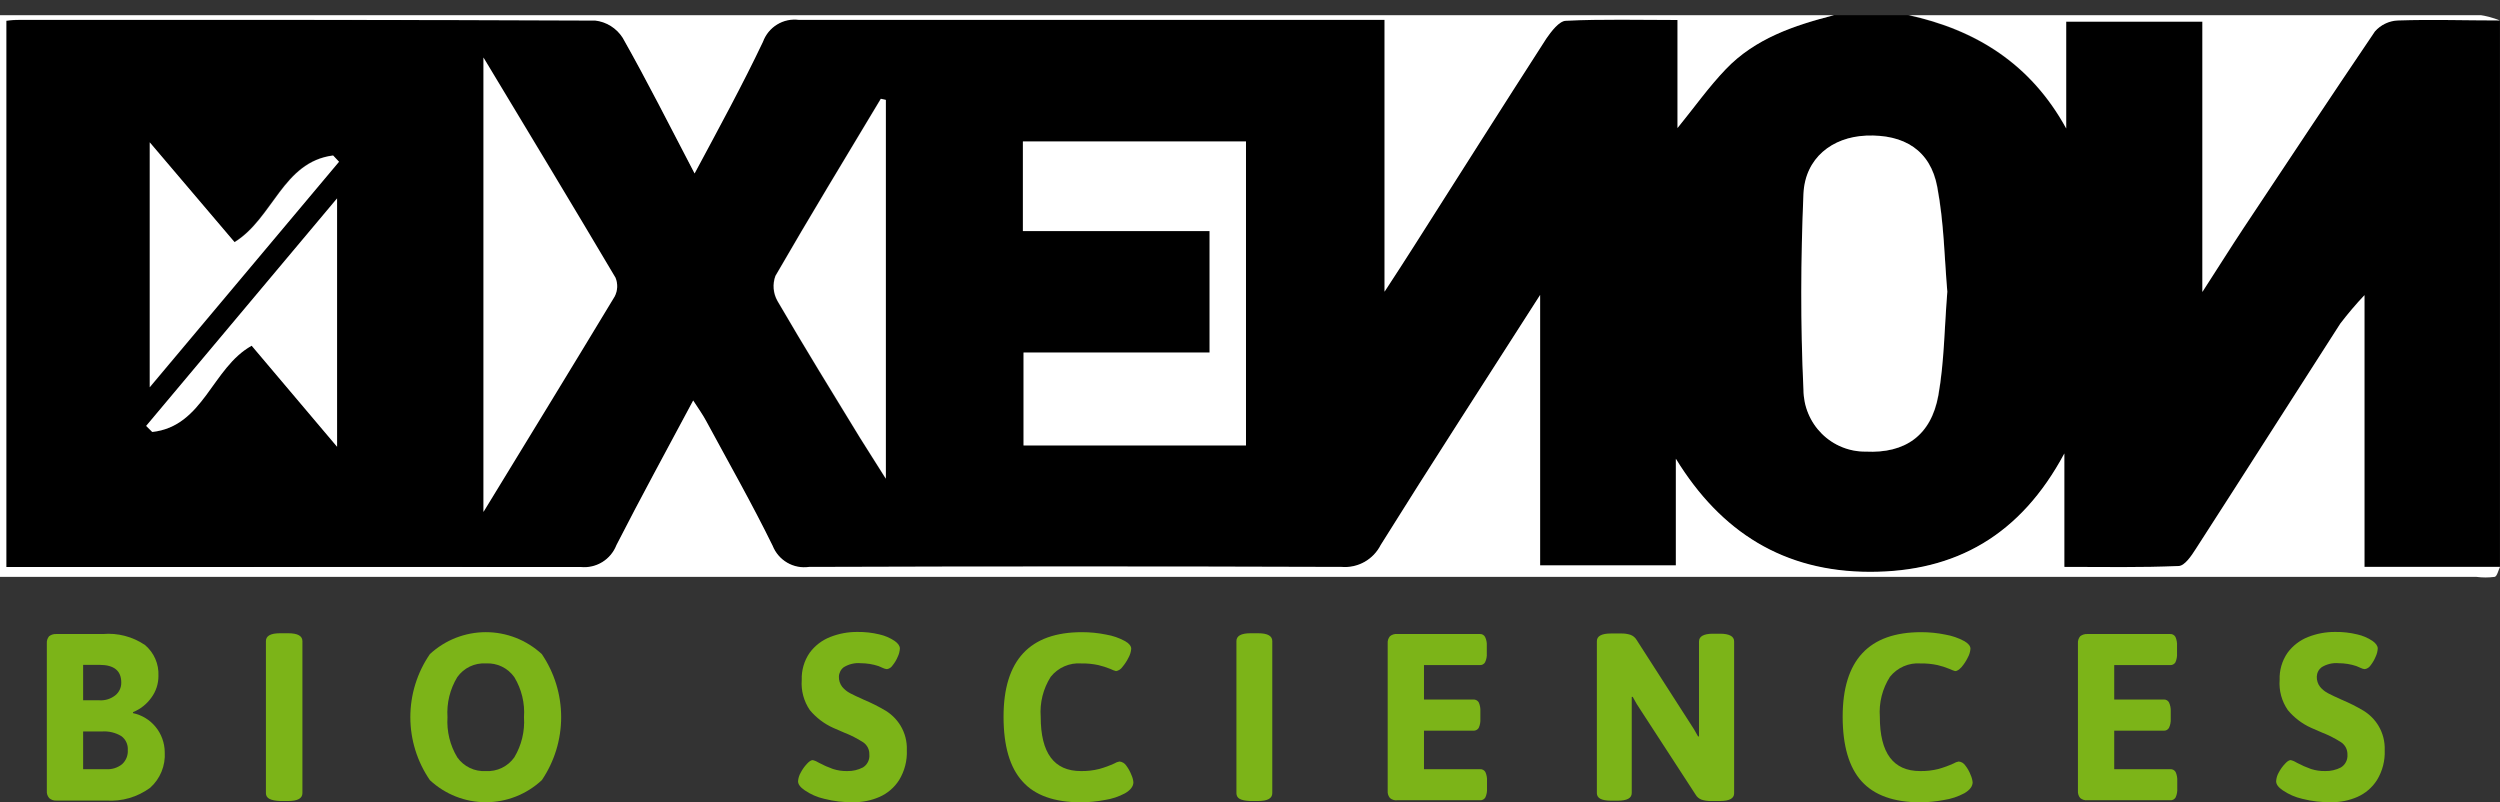 <svg width="162" height="52" viewBox="0 0 162 52" fill="none" xmlns="http://www.w3.org/2000/svg">
<rect x="0" y="0" width="162" height="52" fill="#333333" stroke="none"/>
<g clip-path="url(#clip0_39_201)">
<path d="M118.849 0.983H123.609C128.052 1.95 131.594 4.161 133.89 8.341V1.403H142.713V18.919C143.776 17.277 144.544 16.076 145.347 14.832C148.163 10.566 150.98 6.301 153.895 2.036C154.083 1.823 154.311 1.65 154.567 1.528C154.822 1.406 155.099 1.337 155.381 1.325C157.585 1.254 159.789 1.325 161.993 1.325V36.735H153.212V19.126C152.657 19.714 152.133 20.331 151.642 20.974C148.515 25.837 145.417 30.713 142.283 35.569C142.002 36.01 141.579 36.663 141.164 36.678C138.763 36.784 136.361 36.735 133.763 36.735V29.398C130.946 34.694 126.721 37.076 121.158 37.069C115.596 37.062 111.511 34.502 108.589 29.739V36.649H99.794V19.126C96.154 24.813 92.752 30.045 89.464 35.327C89.229 35.791 88.862 36.174 88.411 36.427C87.959 36.68 87.444 36.792 86.929 36.749C75.437 36.692 63.936 36.692 52.425 36.749C51.935 36.822 51.436 36.726 51.006 36.477C50.577 36.228 50.243 35.84 50.059 35.377C48.714 32.633 47.2 29.974 45.749 27.287C45.531 26.881 45.264 26.505 44.912 25.964C43.165 29.235 41.511 32.263 39.94 35.334C39.761 35.793 39.439 36.18 39.022 36.437C38.605 36.694 38.116 36.806 37.63 36.756C25.737 36.699 13.851 36.756 1.965 36.756H0.43V1.346C0.782 1.346 1.007 1.289 1.232 1.289C13.689 1.289 26.146 1.289 38.595 1.332C38.949 1.374 39.289 1.494 39.592 1.683C39.895 1.872 40.153 2.126 40.349 2.427C41.94 5.27 43.391 8.114 45.01 11.22C46.594 8.192 48.108 5.469 49.439 2.69C49.611 2.22 49.936 1.823 50.361 1.564C50.786 1.306 51.285 1.201 51.777 1.268C63.84 1.31 75.895 1.268 87.957 1.268H89.718V18.884C90.527 17.633 91.084 16.794 91.619 15.941C94.478 11.448 97.323 6.948 100.203 2.476C100.512 2 101.033 1.346 101.484 1.325C103.829 1.211 106.188 1.275 108.702 1.275V8.277C109.779 6.955 110.723 5.618 111.842 4.453C113.744 2.491 116.265 1.645 118.849 0.983ZM66.283 14.974H78.38V22.844H66.325V28.865H80.74V9.166H66.283V14.974ZM126.186 18.905C125.996 16.716 125.975 14.377 125.552 12.109C125.13 9.841 123.44 8.69 120.947 8.789C118.75 8.882 116.99 10.211 116.884 12.557C116.687 16.78 116.666 21.031 116.884 25.253C116.886 25.785 116.992 26.311 117.196 26.8C117.401 27.29 117.699 27.735 118.074 28.107C118.449 28.48 118.894 28.774 119.382 28.973C119.87 29.171 120.393 29.27 120.919 29.263C123.461 29.391 125.144 28.232 125.623 25.623C125.989 23.441 125.996 21.237 126.186 18.905ZM31.328 3.727V33.173C34.321 28.268 37.095 23.746 39.835 19.204C39.93 19.018 39.984 18.814 39.993 18.605C40.001 18.396 39.964 18.188 39.884 17.995C37.123 13.332 34.349 8.704 31.328 3.727ZM57.382 6.472L57.058 6.4C54.77 10.218 52.453 14.028 50.228 17.881C50.132 18.145 50.094 18.427 50.117 18.707C50.14 18.987 50.224 19.258 50.362 19.502C52.094 22.481 53.883 25.41 55.699 28.353C56.171 29.121 56.664 29.881 57.382 31.019V6.472ZM21.822 12.87L9.471 27.599L9.865 27.991C13.189 27.628 13.738 23.839 16.308 22.403L21.843 28.95L21.822 12.87ZM21.949 10.495L21.555 10.069C18.301 10.481 17.668 14.142 15.168 15.685L9.703 9.223V25.111L21.949 10.495Z" fill="black"/>
<path d="M118.849 0.983C116.265 1.645 113.744 2.49 111.842 4.474C110.723 5.64 109.779 6.976 108.702 8.299V1.296C106.188 1.296 103.829 1.232 101.484 1.346C101.033 1.346 100.512 2.057 100.203 2.498C97.323 6.969 94.478 11.469 91.619 15.962C91.084 16.815 90.527 17.654 89.718 18.905V1.289H87.957C75.895 1.289 63.84 1.289 51.777 1.289C51.285 1.223 50.786 1.327 50.361 1.586C49.936 1.844 49.611 2.241 49.439 2.711C48.108 5.512 46.623 8.235 45.01 11.242C43.391 8.149 41.94 5.256 40.349 2.448C40.153 2.141 39.892 1.882 39.586 1.689C39.279 1.496 38.933 1.374 38.574 1.332C26.125 1.275 13.668 1.289 1.211 1.289C0.986 1.289 0.76 1.289 0.408 1.346V36.742H1.972C13.858 36.742 25.744 36.742 37.638 36.742C38.123 36.791 38.612 36.679 39.029 36.423C39.446 36.166 39.769 35.779 39.947 35.32C41.517 32.249 43.172 29.22 44.919 25.95C45.271 26.491 45.538 26.867 45.757 27.273C47.207 29.96 48.721 32.618 50.066 35.362C50.251 35.826 50.584 36.214 51.014 36.463C51.443 36.712 51.942 36.807 52.432 36.735C63.924 36.697 75.425 36.697 86.936 36.735C87.451 36.778 87.966 36.666 88.418 36.413C88.869 36.16 89.236 35.777 89.471 35.313C92.767 30.031 96.161 24.806 99.801 19.111V36.635H108.596V29.725C111.518 34.488 115.596 37.047 121.166 37.054C126.735 37.062 130.932 34.68 133.77 29.384V36.735C136.368 36.735 138.77 36.784 141.171 36.678C141.565 36.678 142.009 36.01 142.29 35.569C145.424 30.713 148.522 25.837 151.649 20.974C152.14 20.331 152.664 19.714 153.219 19.126V36.735H162C161.887 36.962 161.817 37.339 161.655 37.382C161.262 37.432 160.865 37.432 160.472 37.382H1.90735e-06V0.983H118.849Z" fill="white"/>
<path d="M161.993 1.325C159.789 1.325 157.585 1.254 155.381 1.325C155.099 1.337 154.822 1.406 154.567 1.528C154.311 1.65 154.083 1.823 153.895 2.035C151.008 6.301 148.184 10.566 145.347 14.832C144.544 16.04 143.776 17.277 142.713 18.919V1.403H133.89V8.32C131.594 4.14 128.052 1.922 123.609 0.962C135.955 0.962 148.297 0.962 160.634 0.962C161.1 1.028 161.556 1.149 161.993 1.325Z" fill="white"/>
<path d="M66.283 14.974V9.166H80.74V28.865H66.325V22.844H78.38V14.974H66.283Z" fill="white"/>
<path d="M126.186 18.905C125.996 21.237 125.989 23.462 125.602 25.623C125.13 28.232 123.44 29.391 120.898 29.263C120.372 29.27 119.849 29.171 119.361 28.972C118.873 28.774 118.428 28.48 118.053 28.107C117.678 27.734 117.379 27.29 117.175 26.8C116.971 26.311 116.865 25.785 116.863 25.253C116.666 21.031 116.687 16.78 116.863 12.557C116.969 10.239 118.729 8.881 120.926 8.789C123.398 8.69 125.088 9.742 125.531 12.109C125.975 14.476 125.996 16.716 126.186 18.905Z" fill="white"/>
<path d="M31.328 3.727C34.321 8.704 37.123 13.332 39.884 17.995C39.964 18.188 40.001 18.396 39.993 18.605C39.984 18.814 39.93 19.018 39.835 19.204C37.095 23.746 34.321 28.268 31.328 33.173V3.727Z" fill="white"/>
<path d="M57.404 6.472V31.019C56.699 29.882 56.192 29.121 55.721 28.353C53.925 25.41 52.115 22.481 50.383 19.502C50.245 19.258 50.161 18.987 50.138 18.707C50.115 18.427 50.153 18.145 50.249 17.882C52.474 14.028 54.791 10.218 57.08 6.401L57.404 6.472Z" fill="white"/>
<path d="M21.843 12.855V28.95L16.308 22.403C13.738 23.825 13.189 27.628 9.865 27.991L9.471 27.599L21.843 12.855Z" fill="white"/>
<path d="M21.97 10.481L9.703 25.09V9.223L15.203 15.692C17.703 14.149 18.336 10.488 21.59 10.076L21.97 10.481Z" fill="white"/>
<path d="M3.183 51.713C3.129 51.649 3.088 51.574 3.062 51.493C3.037 51.413 3.028 51.328 3.035 51.244V41.697C3.028 41.612 3.037 41.528 3.062 41.447C3.088 41.367 3.129 41.292 3.183 41.227C3.316 41.126 3.481 41.075 3.648 41.085H6.668C7.631 41.001 8.592 41.252 9.394 41.796C9.682 42.038 9.912 42.344 10.063 42.691C10.215 43.038 10.284 43.415 10.267 43.794C10.271 44.306 10.108 44.806 9.802 45.216C9.503 45.632 9.092 45.955 8.619 46.147V46.211C9.195 46.332 9.713 46.648 10.087 47.107C10.461 47.566 10.668 48.14 10.675 48.734C10.703 49.169 10.631 49.603 10.467 50.005C10.302 50.407 10.048 50.765 9.725 51.052C8.903 51.653 7.899 51.944 6.887 51.877H3.648C3.563 51.882 3.479 51.87 3.399 51.842C3.319 51.814 3.246 51.77 3.183 51.713ZM6.436 45.379C6.812 45.405 7.183 45.288 7.478 45.052C7.6 44.953 7.697 44.827 7.763 44.684C7.829 44.541 7.862 44.385 7.858 44.227C7.858 43.467 7.394 43.083 6.45 43.083H5.387V45.379H6.436ZM6.88 49.843C7.253 49.869 7.623 49.753 7.915 49.517C8.041 49.4 8.139 49.257 8.203 49.097C8.266 48.937 8.293 48.764 8.281 48.592C8.292 48.419 8.258 48.246 8.184 48.089C8.11 47.933 7.998 47.797 7.858 47.697C7.489 47.476 7.062 47.372 6.633 47.398H5.387V49.843H6.88Z" fill="#7CB418"/>
<path d="M17.231 51.393V41.547C17.231 41.206 17.534 41.035 18.146 41.035H18.681C19.287 41.035 19.597 41.206 19.597 41.547V51.393C19.597 51.735 19.287 51.905 18.681 51.905H18.153C17.534 51.877 17.231 51.735 17.231 51.393Z" fill="#7CB418"/>
<path d="M27.857 50.554C27.032 49.355 26.59 47.93 26.59 46.47C26.59 45.01 27.032 43.585 27.857 42.386C28.847 41.471 30.141 40.964 31.483 40.964C32.825 40.964 34.119 41.471 35.11 42.386C35.926 43.589 36.363 45.012 36.363 46.47C36.363 47.928 35.926 49.352 35.11 50.554C34.121 51.474 32.827 51.984 31.483 51.984C30.14 51.984 28.845 51.474 27.857 50.554ZM33.328 49.076C33.797 48.294 34.015 47.386 33.955 46.474C34.018 45.564 33.799 44.657 33.328 43.879C33.12 43.586 32.842 43.35 32.519 43.194C32.197 43.039 31.84 42.969 31.483 42.99C31.125 42.968 30.767 43.037 30.443 43.193C30.119 43.348 29.84 43.584 29.631 43.879C29.158 44.657 28.937 45.563 28.997 46.474C28.939 47.386 29.16 48.295 29.631 49.076C29.84 49.37 30.119 49.607 30.443 49.762C30.767 49.918 31.125 49.987 31.483 49.964C31.84 49.986 32.197 49.916 32.519 49.76C32.842 49.605 33.12 49.369 33.328 49.076Z" fill="#7CB418"/>
<path d="M53.411 51.763C52.957 51.661 52.527 51.473 52.143 51.209C51.862 51.017 51.714 50.825 51.714 50.626C51.727 50.43 51.785 50.24 51.883 50.071C51.99 49.864 52.125 49.673 52.284 49.502C52.432 49.339 52.559 49.254 52.664 49.254C52.814 49.291 52.957 49.354 53.087 49.438C53.373 49.591 53.669 49.722 53.974 49.829C54.274 49.927 54.589 49.972 54.904 49.965C55.256 49.973 55.604 49.892 55.918 49.73C56.058 49.644 56.172 49.519 56.245 49.371C56.319 49.222 56.349 49.056 56.333 48.891C56.339 48.738 56.306 48.587 56.239 48.45C56.171 48.313 56.07 48.196 55.946 48.109C55.551 47.853 55.131 47.639 54.692 47.469L53.988 47.163C53.407 46.901 52.892 46.51 52.481 46.019C52.087 45.446 51.9 44.753 51.953 44.057C51.931 43.434 52.109 42.821 52.46 42.308C52.8 41.843 53.264 41.486 53.798 41.277C54.361 41.055 54.961 40.944 55.566 40.95C56.04 40.944 56.513 40.997 56.974 41.107C57.331 41.185 57.67 41.33 57.974 41.533C58.199 41.694 58.312 41.858 58.312 42.024C58.301 42.212 58.253 42.395 58.171 42.564C58.087 42.767 57.973 42.957 57.833 43.126C57.793 43.188 57.74 43.241 57.678 43.282C57.617 43.322 57.547 43.349 57.474 43.36C57.386 43.353 57.3 43.329 57.22 43.289L56.925 43.161C56.554 43.039 56.167 42.977 55.777 42.976C55.39 42.941 55.002 43.034 54.671 43.239C54.578 43.31 54.502 43.401 54.449 43.506C54.395 43.611 54.365 43.726 54.361 43.844C54.353 44.082 54.428 44.316 54.573 44.505C54.717 44.678 54.894 44.821 55.094 44.924C55.298 45.031 55.594 45.173 55.995 45.351C56.481 45.554 56.951 45.791 57.404 46.062C57.79 46.302 58.116 46.631 58.354 47.021C58.643 47.5 58.785 48.054 58.763 48.614C58.791 49.294 58.617 49.968 58.263 50.547C57.955 51.032 57.511 51.413 56.988 51.642C56.459 51.872 55.888 51.988 55.312 51.983C54.671 51.996 54.032 51.922 53.411 51.763Z" fill="#7CB418"/>
<path d="M66.255 50.633C65.438 49.737 65.03 48.339 65.03 46.438C65.03 42.784 66.727 40.96 70.121 40.965C70.643 40.965 71.164 41.017 71.677 41.121C72.108 41.193 72.525 41.337 72.909 41.547C73.17 41.697 73.303 41.867 73.303 42.038C73.289 42.235 73.231 42.427 73.135 42.6C73.027 42.822 72.892 43.03 72.733 43.218C72.685 43.289 72.624 43.349 72.552 43.396C72.481 43.442 72.401 43.474 72.318 43.488C72.191 43.453 72.069 43.406 71.951 43.346C71.697 43.244 71.436 43.161 71.17 43.097C70.809 43.02 70.44 42.984 70.071 42.991C69.695 42.962 69.318 43.026 68.972 43.177C68.626 43.328 68.322 43.562 68.086 43.858C67.596 44.629 67.369 45.54 67.438 46.453C67.438 48.799 68.304 49.965 70.043 49.965C70.444 49.972 70.844 49.927 71.233 49.829C71.566 49.736 71.891 49.618 72.205 49.474C72.308 49.409 72.423 49.366 72.543 49.346C72.631 49.354 72.715 49.382 72.791 49.428C72.866 49.473 72.931 49.535 72.98 49.609C73.117 49.791 73.229 49.992 73.311 50.206C73.383 50.358 73.428 50.522 73.444 50.69C73.444 50.953 73.261 51.194 72.909 51.401C72.496 51.623 72.048 51.772 71.585 51.841C71.077 51.937 70.561 51.987 70.043 51.991C68.311 51.986 67.048 51.533 66.255 50.633Z" fill="#7CB418"/>
<path d="M80.12 51.393V41.547C80.12 41.206 80.423 41.035 81.035 41.035H81.528C82.141 41.035 82.444 41.206 82.444 41.547V51.393C82.444 51.735 82.141 51.905 81.528 51.905H81C80.394 51.877 80.12 51.735 80.12 51.393Z" fill="#7CB418"/>
<path d="M90.07 51.713C90.016 51.649 89.975 51.574 89.949 51.494C89.924 51.413 89.915 51.328 89.922 51.244V41.697C89.915 41.612 89.924 41.528 89.949 41.447C89.975 41.367 90.016 41.292 90.07 41.227C90.2 41.12 90.367 41.069 90.534 41.085H95.886C95.955 41.079 96.024 41.093 96.086 41.126C96.147 41.159 96.197 41.209 96.231 41.27C96.32 41.451 96.359 41.652 96.344 41.853V42.329C96.359 42.533 96.32 42.736 96.231 42.919C96.196 42.979 96.145 43.027 96.084 43.058C96.023 43.09 95.954 43.103 95.886 43.097H92.274V45.329H95.471C95.54 45.324 95.61 45.339 95.672 45.372C95.734 45.404 95.787 45.454 95.823 45.514C95.905 45.699 95.941 45.902 95.928 46.104V46.581C95.941 46.781 95.905 46.981 95.823 47.163C95.787 47.224 95.734 47.273 95.672 47.306C95.61 47.339 95.54 47.353 95.471 47.348H92.274V49.844H95.9C95.97 49.837 96.041 49.851 96.103 49.884C96.166 49.916 96.217 49.967 96.252 50.028C96.335 50.211 96.371 50.411 96.358 50.611V51.088C96.372 51.288 96.335 51.488 96.252 51.671C96.217 51.732 96.166 51.782 96.103 51.815C96.041 51.848 95.97 51.862 95.9 51.855H90.534C90.451 51.865 90.367 51.857 90.287 51.833C90.207 51.808 90.133 51.768 90.07 51.713Z" fill="#7CB418"/>
<path d="M103.477 51.393V41.547C103.477 41.22 103.78 41.05 104.392 41.05H105.047C105.252 41.044 105.457 41.073 105.653 41.135C105.821 41.195 105.963 41.314 106.054 41.469L109.483 46.808C109.683 47.101 109.867 47.404 110.033 47.718H110.096C110.096 47.483 110.096 47.135 110.096 46.673V41.562C110.096 41.235 110.406 41.064 111.011 41.064H111.455C112.061 41.064 112.371 41.235 112.371 41.562V51.408C112.371 51.742 112.061 51.905 111.455 51.905H110.878C110.67 51.911 110.463 51.882 110.265 51.82C110.099 51.759 109.959 51.641 109.871 51.486L106.35 46.069C106.148 45.777 105.965 45.473 105.801 45.159H105.737C105.737 45.393 105.737 45.742 105.737 46.204V51.386C105.737 51.72 105.434 51.884 104.829 51.884H104.385C103.78 51.877 103.477 51.727 103.477 51.393Z" fill="#7CB418"/>
<path d="M120.637 50.633C119.821 49.737 119.405 48.337 119.405 46.438C119.405 42.784 121.104 40.96 124.503 40.965C125.023 40.965 125.542 41.017 126.052 41.121C126.486 41.194 126.905 41.338 127.292 41.547C127.552 41.697 127.686 41.867 127.686 42.038C127.671 42.235 127.614 42.427 127.517 42.6C127.41 42.822 127.275 43.03 127.116 43.218C126.954 43.396 126.82 43.488 126.693 43.488C126.568 43.45 126.445 43.403 126.327 43.346C126.076 43.243 125.817 43.16 125.552 43.097C125.191 43.02 124.823 42.984 124.454 42.991C124.078 42.962 123.701 43.026 123.355 43.177C123.009 43.328 122.705 43.562 122.468 43.858C121.976 44.628 121.747 45.539 121.813 46.453C121.813 48.799 122.687 49.965 124.426 49.965C124.827 49.972 125.227 49.927 125.616 49.829C125.948 49.735 126.273 49.617 126.588 49.474C126.691 49.409 126.806 49.366 126.926 49.346C127.012 49.354 127.096 49.382 127.17 49.428C127.245 49.473 127.308 49.535 127.355 49.609C127.497 49.789 127.611 49.991 127.693 50.206C127.763 50.359 127.808 50.522 127.827 50.69C127.827 50.953 127.644 51.194 127.292 51.401C126.876 51.623 126.426 51.773 125.961 51.841C125.455 51.937 124.941 51.987 124.426 51.991C122.717 51.986 121.454 51.533 120.637 50.633Z" fill="#7CB418"/>
<path d="M134.798 51.713C134.744 51.649 134.703 51.574 134.678 51.494C134.652 51.413 134.643 51.328 134.65 51.244V41.697C134.643 41.612 134.652 41.528 134.678 41.447C134.703 41.367 134.744 41.292 134.798 41.227C134.931 41.126 135.096 41.076 135.263 41.085H140.615C140.685 41.079 140.755 41.093 140.818 41.125C140.88 41.158 140.932 41.209 140.967 41.27C141.049 41.453 141.085 41.653 141.072 41.853V42.329C141.085 42.532 141.049 42.734 140.967 42.919C140.93 42.979 140.878 43.028 140.816 43.059C140.753 43.09 140.684 43.104 140.615 43.097H137.002V45.329H140.206C140.275 45.324 140.344 45.339 140.405 45.371C140.466 45.404 140.517 45.454 140.551 45.514C140.636 45.699 140.675 45.901 140.664 46.104V46.581C140.675 46.781 140.636 46.982 140.551 47.163C140.517 47.224 140.466 47.274 140.405 47.306C140.344 47.339 140.275 47.354 140.206 47.348H137.002V49.844H140.629C140.699 49.837 140.769 49.851 140.832 49.884C140.894 49.916 140.946 49.967 140.981 50.029C141.063 50.211 141.099 50.411 141.086 50.611V51.088C141.1 51.288 141.064 51.488 140.981 51.671C140.946 51.732 140.894 51.783 140.832 51.815C140.769 51.848 140.699 51.862 140.629 51.855H135.263C135.18 51.864 135.096 51.855 135.016 51.831C134.937 51.807 134.863 51.767 134.798 51.713Z" fill="#7CB418"/>
<path d="M149.184 51.763C148.731 51.661 148.301 51.472 147.917 51.209C147.635 51.017 147.494 50.825 147.494 50.626C147.505 50.431 147.56 50.241 147.656 50.071C147.764 49.864 147.899 49.673 148.058 49.502C148.205 49.339 148.332 49.254 148.438 49.254C148.588 49.291 148.73 49.354 148.86 49.438C149.147 49.59 149.443 49.72 149.748 49.829C150.048 49.927 150.362 49.972 150.677 49.964C151.029 49.973 151.378 49.892 151.691 49.73C151.832 49.644 151.947 49.52 152.021 49.371C152.096 49.223 152.128 49.057 152.114 48.891C152.118 48.738 152.084 48.586 152.015 48.449C151.946 48.313 151.844 48.196 151.719 48.109C151.324 47.853 150.904 47.639 150.466 47.469L149.762 47.163C149.18 46.901 148.665 46.51 148.255 46.019C147.857 45.447 147.668 44.754 147.72 44.057C147.698 43.434 147.875 42.821 148.227 42.308C148.567 41.843 149.031 41.486 149.564 41.277C150.127 41.055 150.727 40.944 151.332 40.95C151.806 40.944 152.279 40.996 152.74 41.107C153.097 41.185 153.436 41.33 153.74 41.533C153.965 41.694 154.078 41.858 154.078 42.024C154.067 42.211 154.019 42.395 153.937 42.564C153.853 42.766 153.742 42.955 153.606 43.126C153.564 43.188 153.51 43.241 153.447 43.281C153.384 43.321 153.314 43.348 153.24 43.36C153.152 43.353 153.066 43.329 152.987 43.289L152.691 43.161C152.321 43.038 151.933 42.976 151.543 42.976C151.156 42.941 150.768 43.034 150.438 43.239C150.345 43.31 150.268 43.401 150.215 43.506C150.161 43.611 150.132 43.726 150.128 43.844C150.12 44.082 150.194 44.316 150.339 44.505C150.483 44.678 150.66 44.821 150.86 44.924C151.064 45.031 151.36 45.173 151.761 45.351C152.247 45.554 152.718 45.791 153.17 46.062C153.556 46.302 153.882 46.631 154.12 47.021C154.409 47.5 154.551 48.054 154.529 48.614C154.557 49.294 154.383 49.968 154.029 50.547C153.721 51.032 153.277 51.413 152.754 51.642C152.225 51.872 151.654 51.988 151.078 51.983C150.44 51.995 149.803 51.921 149.184 51.763Z" fill="#7CB418"/>
</g>
<defs>
<clipPath id="clip0_39_201">
<rect width="162" height="51" fill="white" transform="translate(0 0.983)"/>
</clipPath>
</defs>
</svg>
